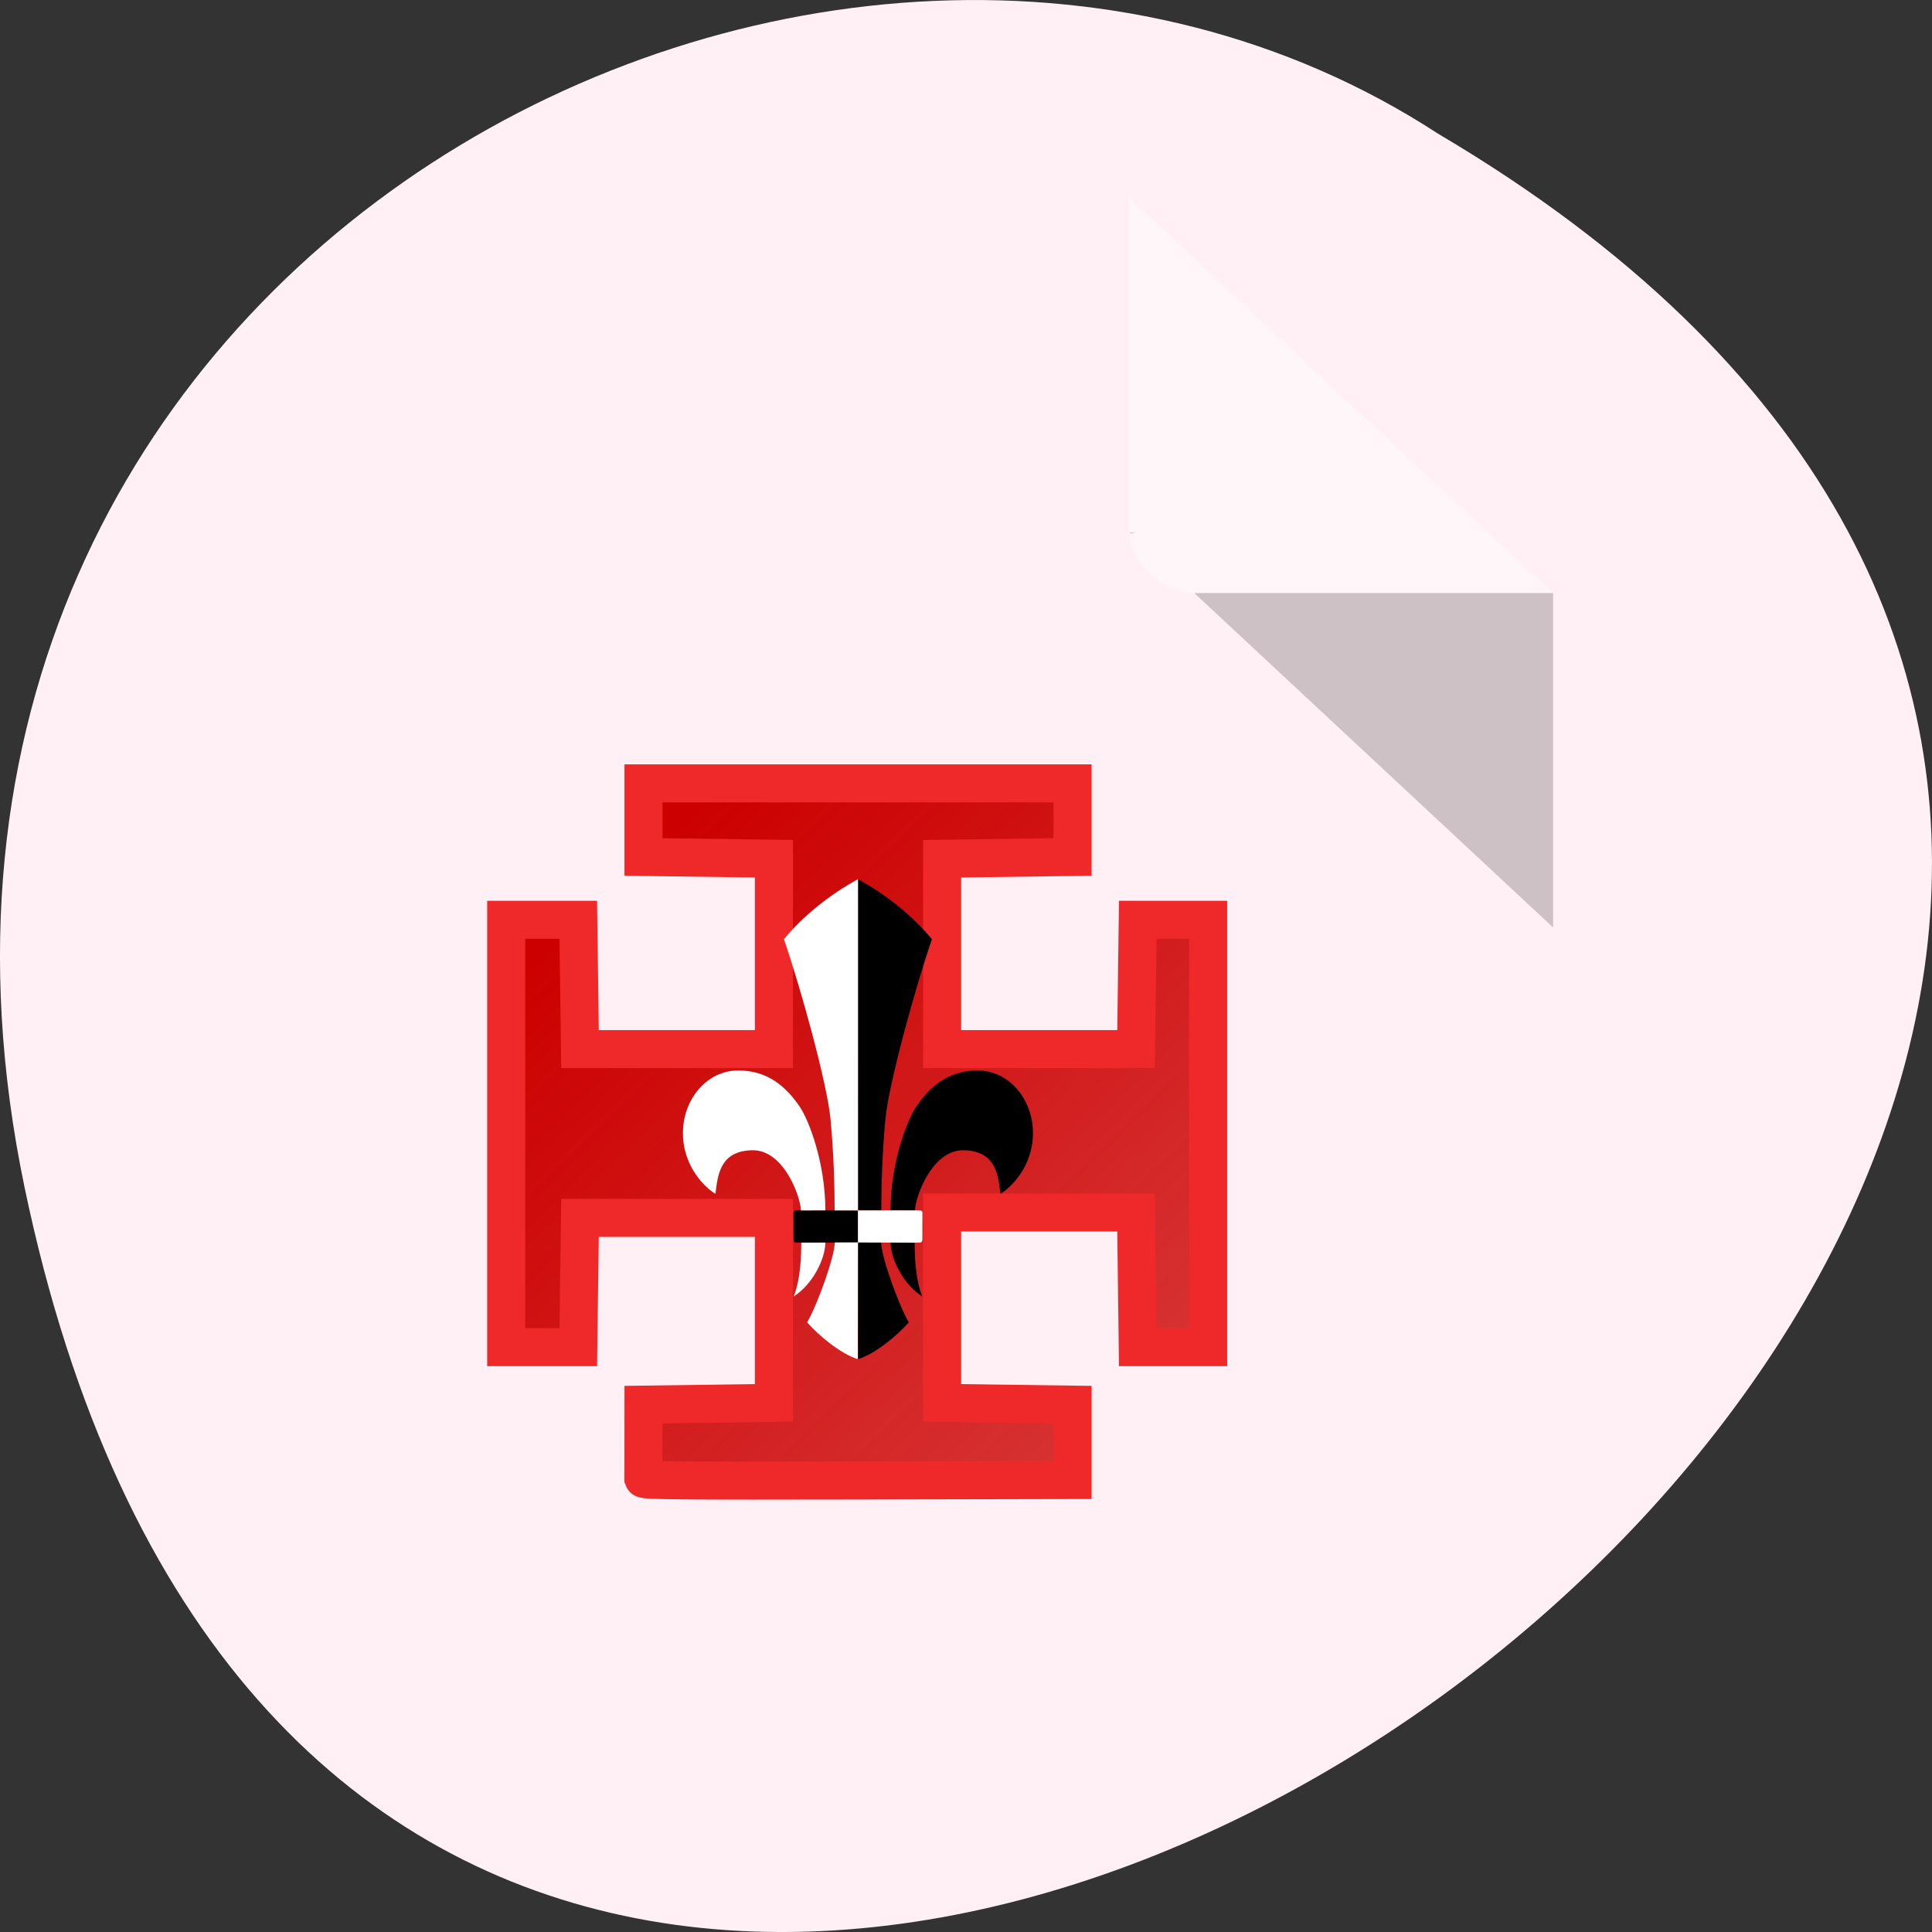 <svg xmlns="http://www.w3.org/2000/svg" viewBox="0 0 256 256"><rect x="0" y="0" width="256" height="256" fill="#333333" stroke="none"/><defs><linearGradient x1="18.318" y1="10.838" x2="32.02" gradientUnits="userSpaceOnUse" y2="25.07" id="0"><stop stop-color="#c00"/><stop stop-opacity="0.787" stop-color="#c00" offset="1"/></linearGradient></defs><g transform="translate(0 -796.36)"><path d="m 3.25 953.66 c 49.981 239.91 393.86 -17.642 187.29 -139.59 -80.25 -52.27 -213 16.2 -187.29 139.59 z" fill="#fff0f5" color="#000"/><g transform="matrix(4.323 0 0 4.029 24.23 818.53)"><path d="M 29,12 29.062,12.062 29.219,12 29,12 z m 2,2 11,11 0,-11 -11,0 z" fill-opacity="0.196"/><path d="M 29,1 42,14 H 31 c -0.971,0 -2,-1.029 -2,-2 V 1" fill="#fff" fill-opacity="0.392"/><g transform="matrix(1.166 0 0 1.25 -8.527 10.445)"><path d="m 19.42,26.145 0.002,-1.947 3.429,-0.047 v -4.866 h -5.098 l -0.045,3.401 h -1.895 v -5.622 -5.622 h 1.895 l 0.045,3.402 h 5.098 V 9.836 L 19.422,9.789 v -1.937 h 5.639 5.64 v 1.937 l -3.429,0.047 v 5.008 h 5.098 l 0.045,-3.402 h 1.85 v 5.622 5.622 h -1.85 L 32.37,19.143 h -5.098 v 5.008 l 3.429,0.047 v 1.984 l -5.63,0.012 c -4.545,0.01 -5.633,0 -5.651,-0.049 z" fill="url(#0)" stroke="#ef2929"/><path d="m 25.06 19.931 c 0.285 0 0.366 0.001 0.61 0.001 0 0.36 0.447 1.62 0.726 2.102 -0.289 0.331 -0.873 0.825 -1.331 0.967 0 -0.468 -0.005 -2.385 -0.005 -3.07 z m 1.689 1.421 c -0.505 -0.323 -0.831 -0.995 -0.831 -1.417 0.214 0 0.477 0.001 0.631 0.001 0.005 0.298 0.006 0.92 0.2 1.416 z m -0.832 -2.265 c 0 -1.221 0.418 -2.356 0.682 -2.741 0.327 -0.477 0.807 -0.943 1.611 -0.94 0.822 0.002 1.45 0.757 1.45 1.646 0 0.895 -0.593 1.444 -0.854 1.6 -0.061 -0.483 -0.11 -1.126 -0.962 -1.147 -0.847 -0.021 -1.284 1.261 -1.284 1.583 -0.254 0 -0.349 -0.001 -0.643 -0.001 z m -2.426 0.001 h 1.569 c 0 0.043 -0.001 0.117 -0.001 0.843 -0.532 0 -1.362 0.007 -1.569 0.006 -0.11 -0.002 -0.124 -0.011 -0.123 -0.127 0.002 -0.208 -0.002 -0.537 -0.002 -0.627 0 -0.089 0.006 -0.095 0.126 -0.095 z m 2.182 0 c -0.293 0 -0.452 0.001 -0.614 0.001 0 -1.158 -0.001 -7.267 -0.001 -8.718 0.762 0.422 1.427 0.955 1.947 1.581 -0.434 1.262 -1.133 3.786 -1.222 4.722 -0.089 0.936 -0.11 1.838 -0.11 2.414 z"/><path d="m 25.06 19.931 c -0.285 0 -0.366 0.001 -0.61 0.001 0 0.36 -0.447 1.62 -0.726 2.102 0.289 0.331 0.872 0.825 1.331 0.967 0 -0.468 0.005 -2.385 0.005 -3.07 z m -1.689 1.421 c 0.505 -0.323 0.831 -0.995 0.831 -1.417 -0.214 0 -0.477 0.001 -0.632 0.001 -0.004 0.298 -0.005 0.92 -0.199 1.416 z m 0.832 -2.265 c 0 -1.221 -0.418 -2.356 -0.683 -2.741 -0.327 -0.477 -0.806 -0.943 -1.611 -0.94 -0.822 0.002 -1.45 0.757 -1.45 1.646 0 0.895 0.594 1.444 0.854 1.6 0.062 -0.483 0.11 -1.126 0.963 -1.147 0.847 -0.021 1.284 1.261 1.284 1.583 0.253 0 0.349 -0.001 0.643 -0.001 z m 2.426 0.001 h -1.57 c 0 0.043 0.001 0.117 0.001 0.843 0.533 0 1.363 0.007 1.57 0.006 0.11 -0.002 0.124 -0.011 0.123 -0.127 -0.002 -0.208 0.002 -0.537 0.002 -0.627 0 -0.089 -0.006 -0.095 -0.126 -0.095 z m -2.182 0 c 0.293 0 0.452 0.001 0.614 0.001 0 -1.158 0.001 -7.267 0.001 -8.718 -0.762 0.422 -1.427 0.955 -1.948 1.581 0.435 1.262 1.133 3.786 1.223 4.722 0.089 0.936 0.11 1.838 0.11 2.414 z" fill="#fff"/></g></g></g></svg>